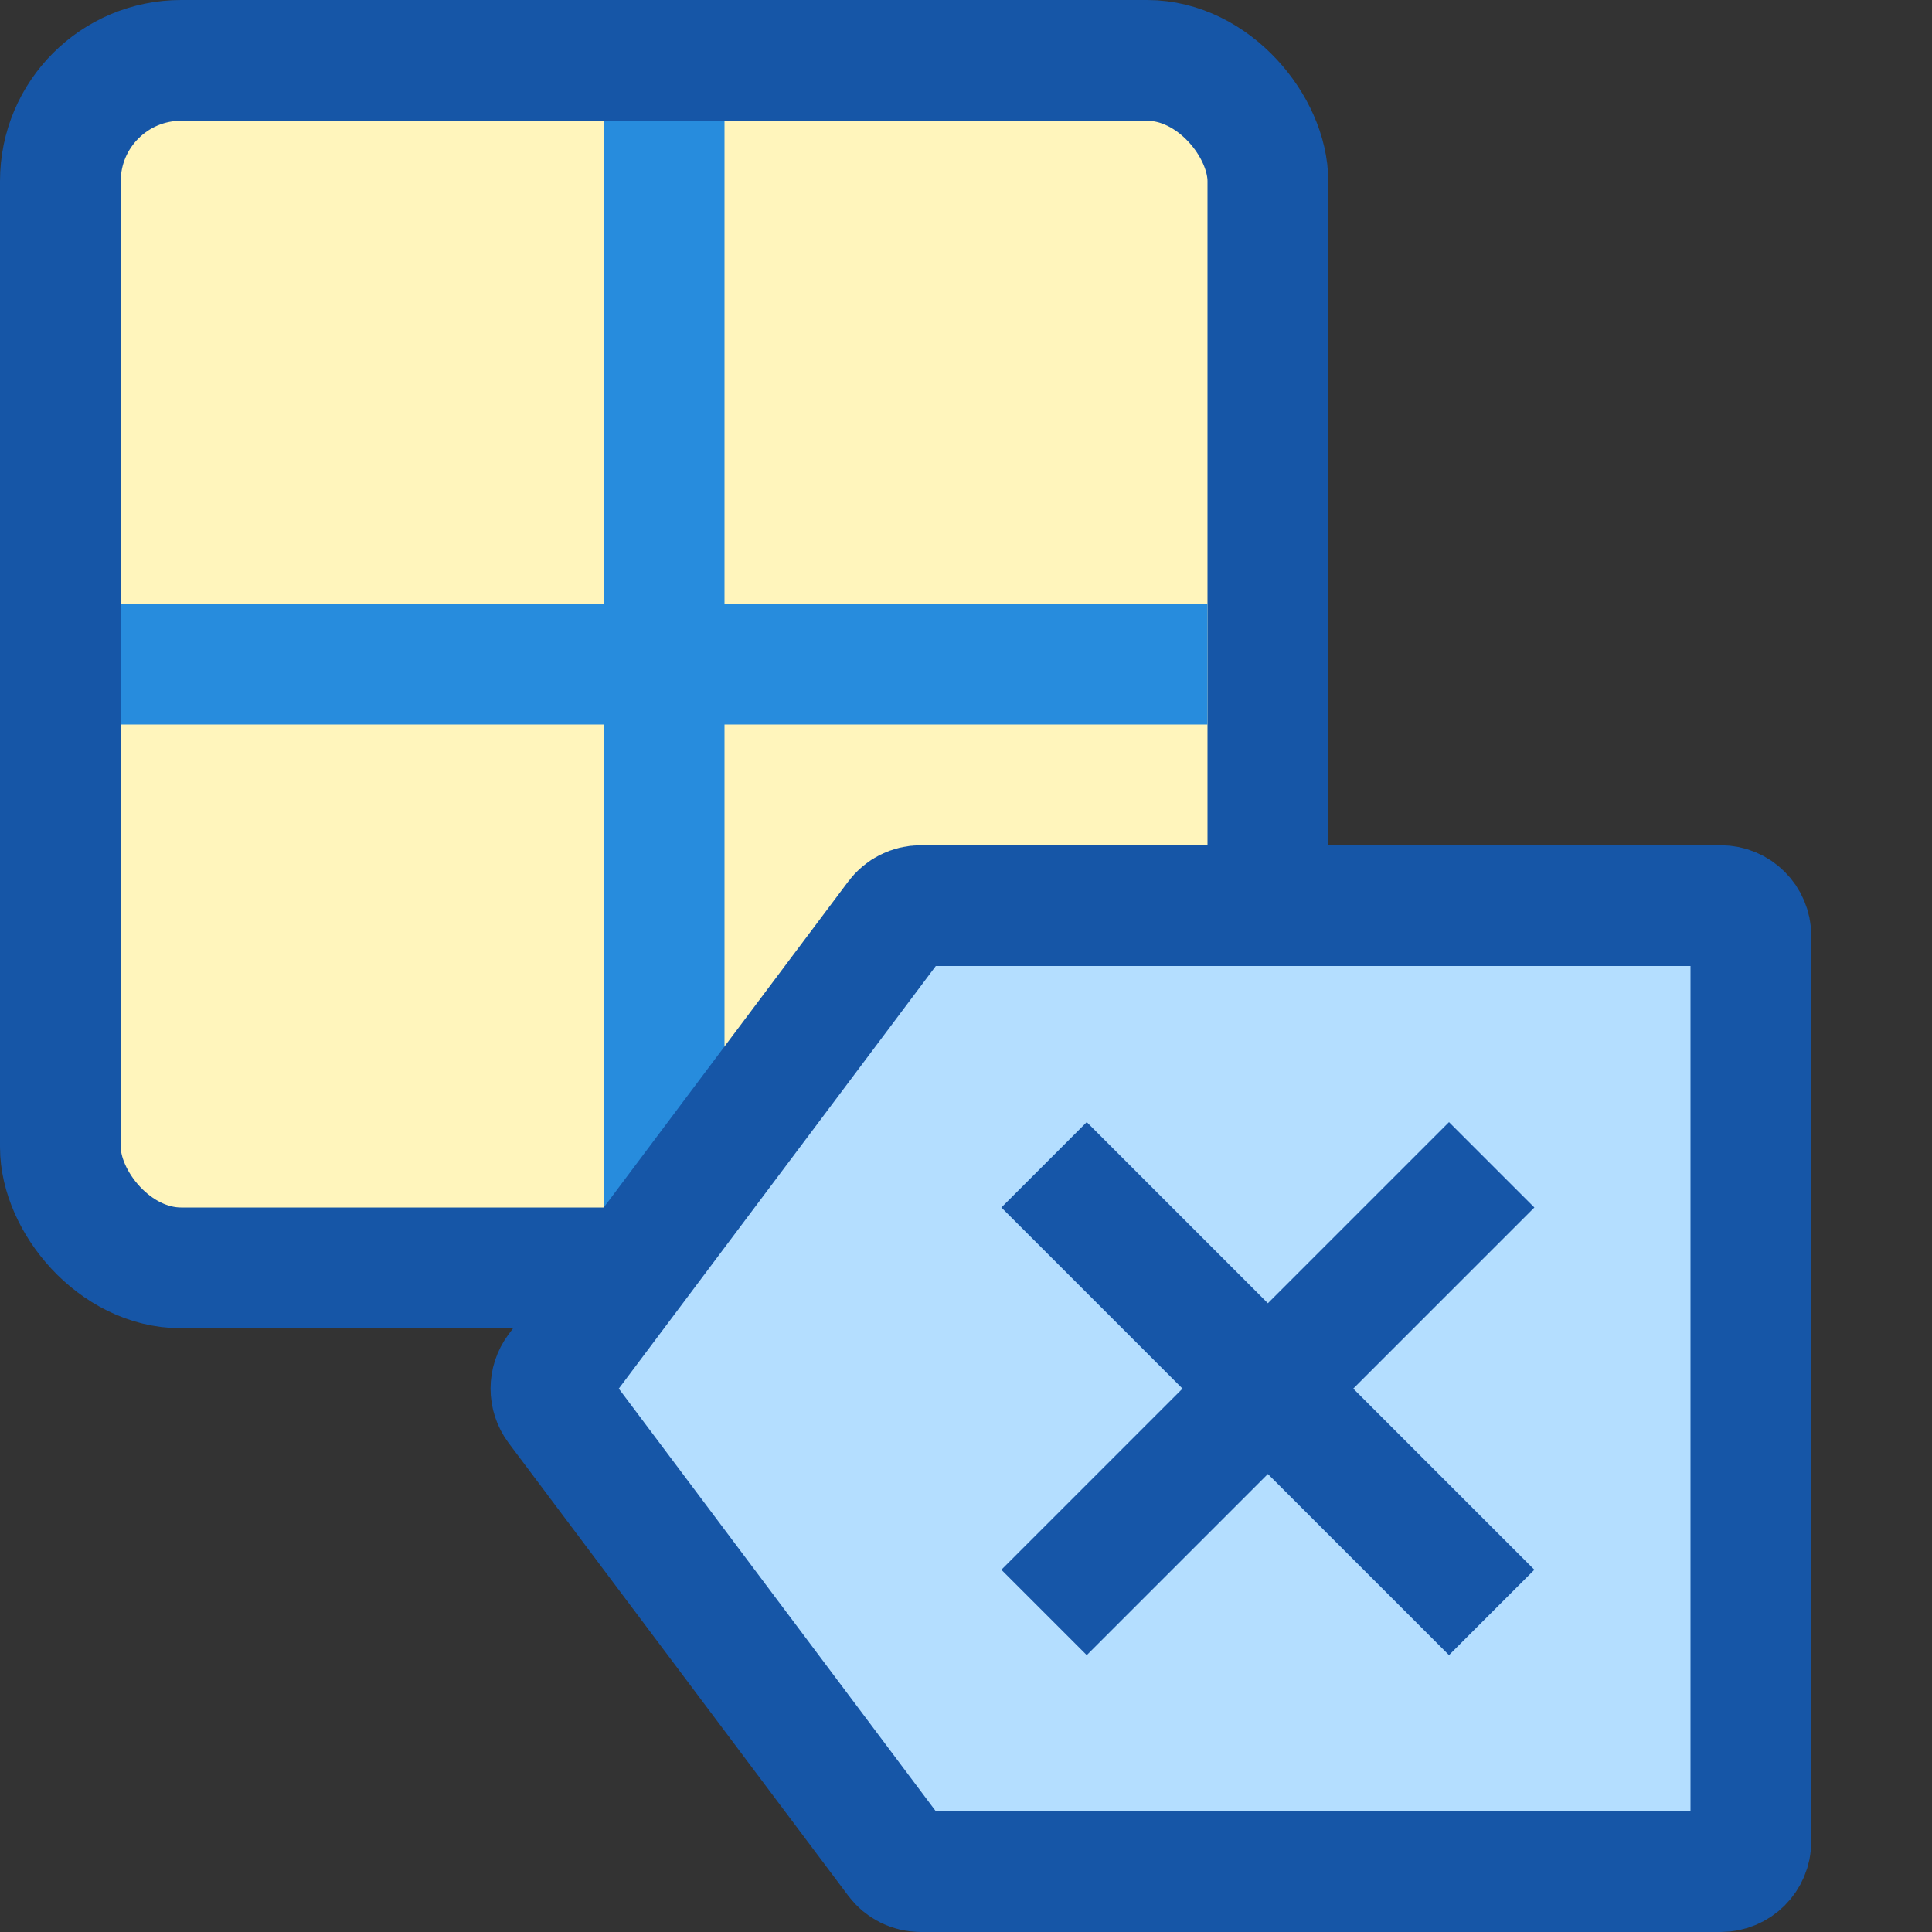 <svg width="16" height="16" viewBox="0 0 16 16" fill="none" xmlns="http://www.w3.org/2000/svg">
<rect x="0" y="0" width="16" height="16" fill="#333333" stroke="none"/>
<rect x="0.5" y="0.5" width="10" height="10" rx="1" fill="#FFF5BC" stroke="#1656A7"/>
<path d="M1.5 5.5H9.5M5.5 1.5L5.5 9.5" stroke="#278CDD" stroke-linecap="square"/>
<path d="M7.425 7.6C7.472 7.537 7.546 7.5 7.625 7.5H14.25C14.388 7.5 14.5 7.612 14.5 7.75V15.25C14.5 15.388 14.388 15.5 14.25 15.5H7.625C7.546 15.5 7.472 15.463 7.425 15.4L4.612 11.65C4.546 11.561 4.546 11.439 4.612 11.35L7.425 7.6Z" fill="#B4DEFF" stroke="#1656A7"/>
<path d="M12 13L9 10M9 13L12 10" stroke="#1656A8" stroke-linecap="square"/>
</svg>
